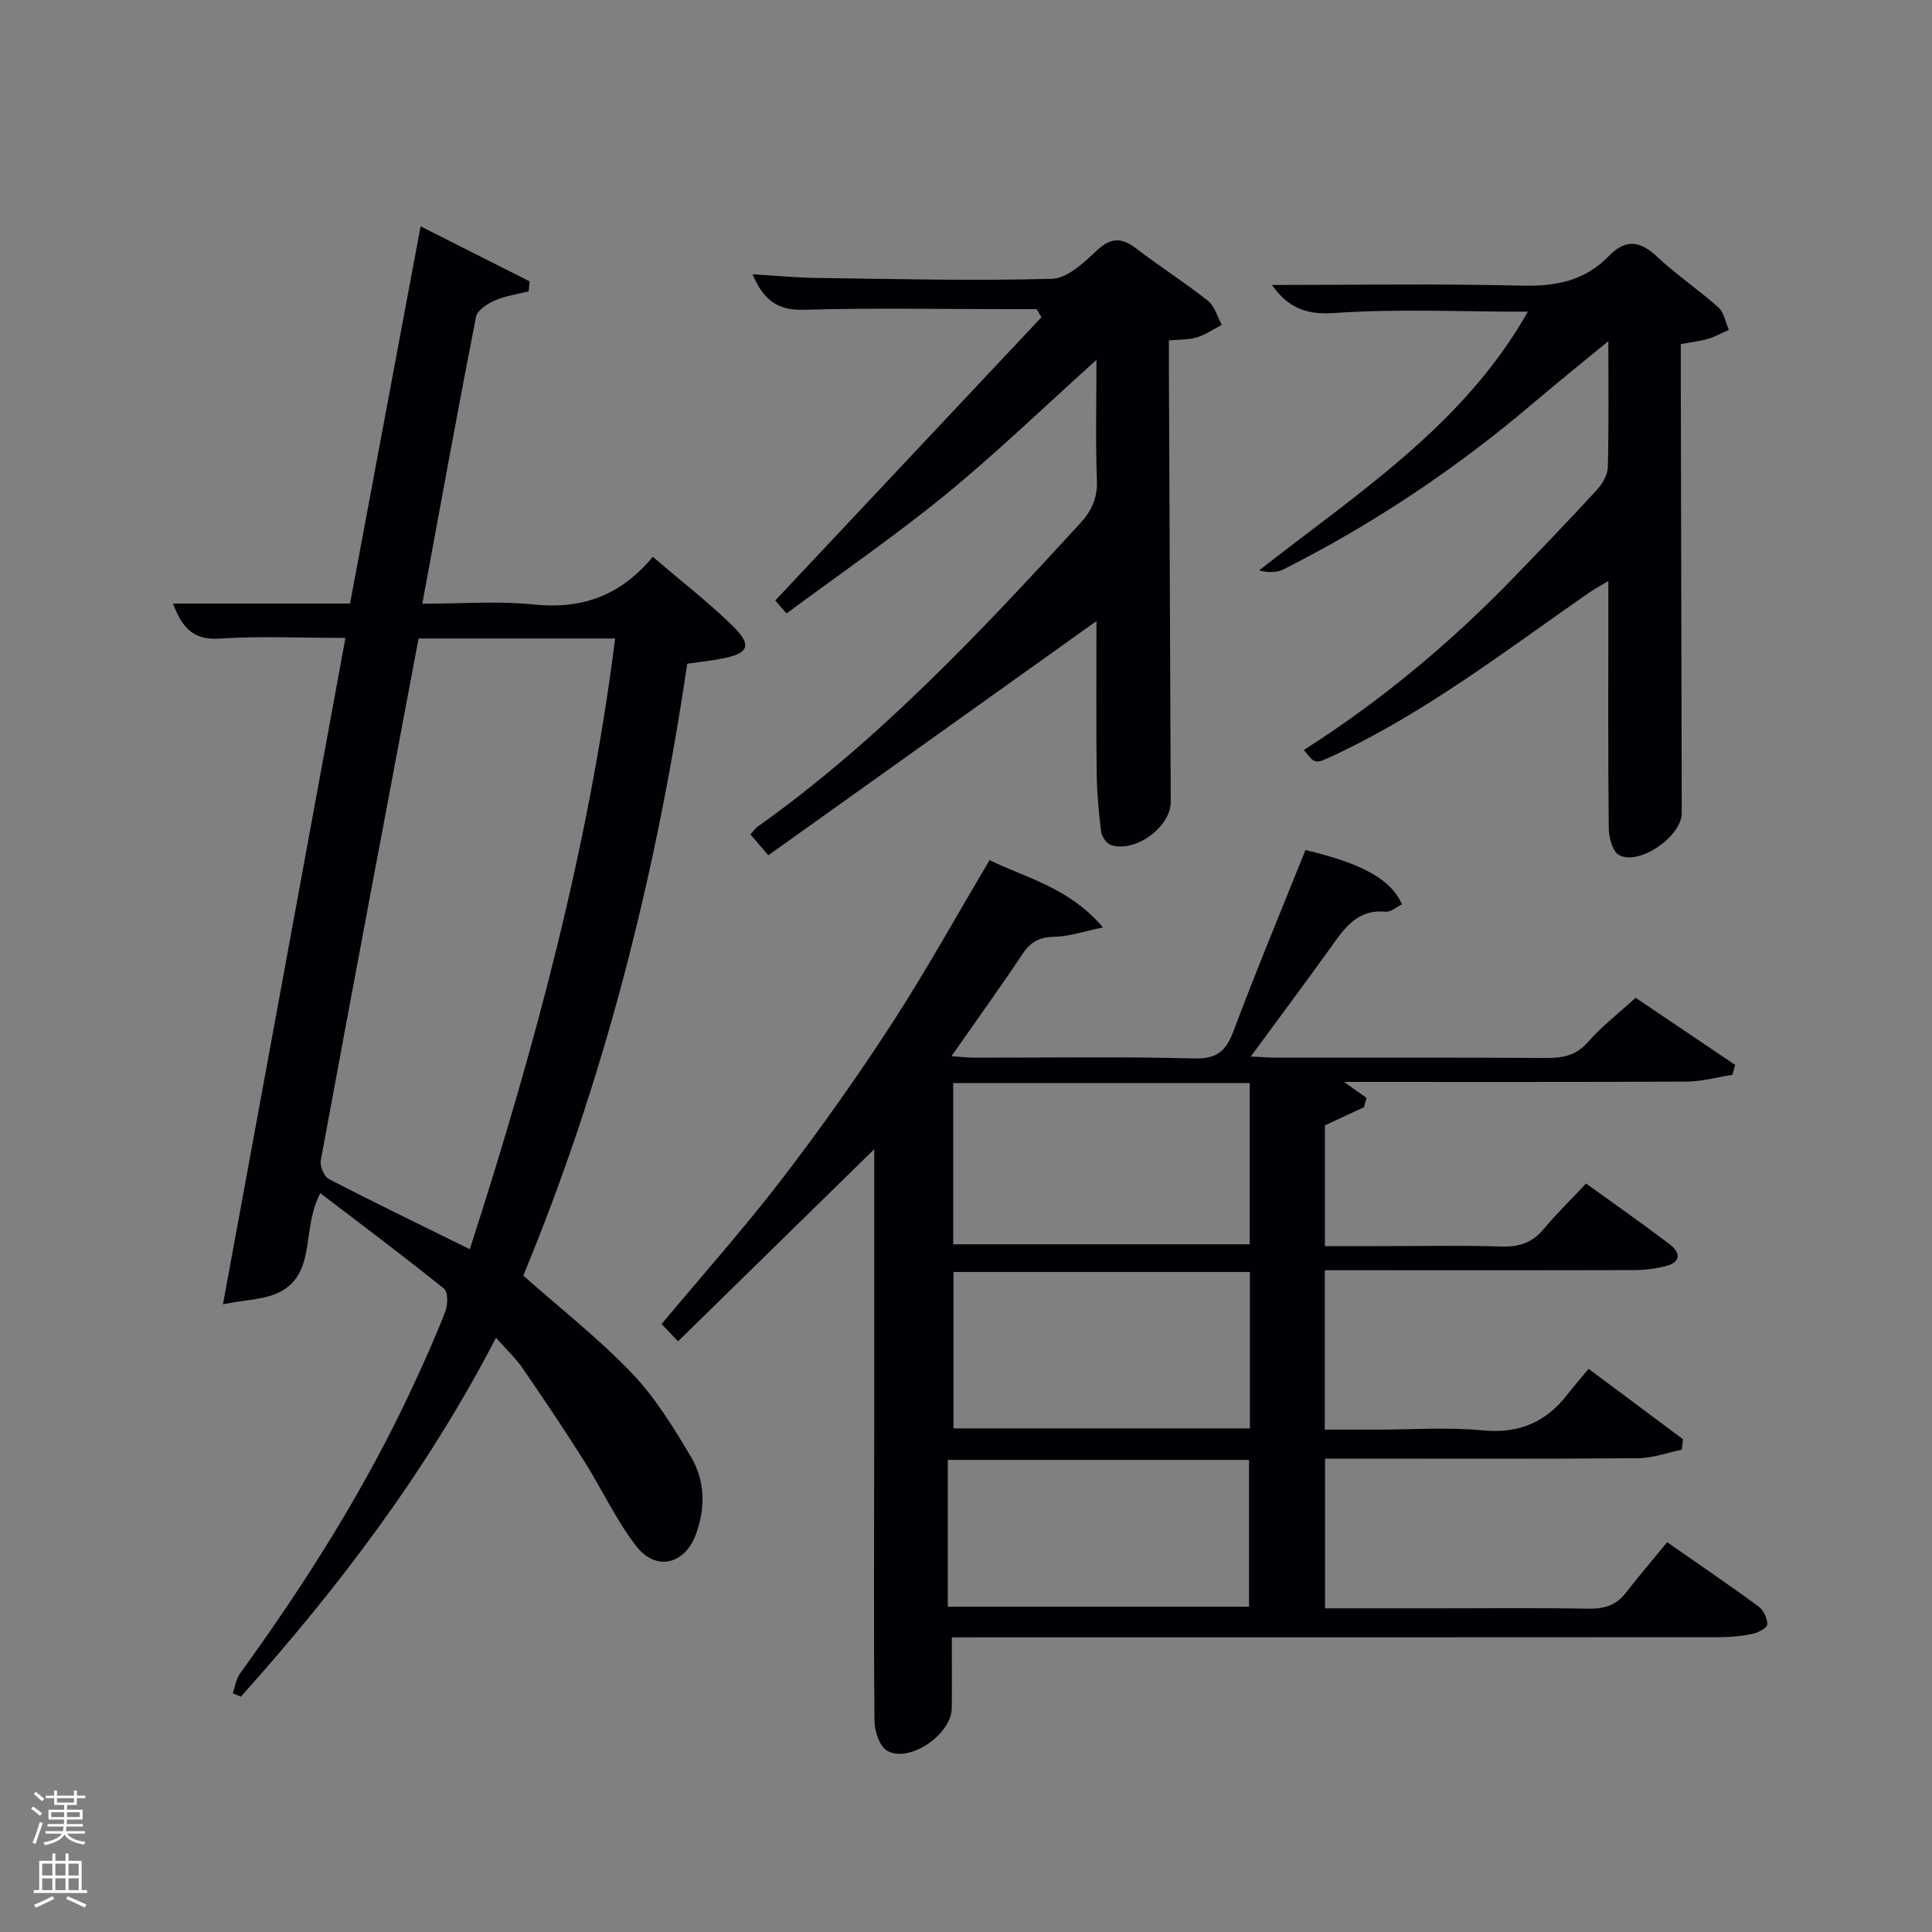 <svg enable-background="new 0 0 400 400" viewBox="0 0 400 400" xmlns="http://www.w3.org/2000/svg"><rect x="0" y="0" width="400" height="400" fill="#808080" stroke="none"/><path d="m6.44 374.46.42-.45c.65.47 1.27.95 1.85 1.44l-.45.49c-.65-.56-1.25-1.06-1.82-1.48m.93 7.33-.63-.26c.55-1.36 1.05-2.8 1.52-4.33.19.1.38.19.59.27-.46 1.29-.95 2.73-1.48 4.32m-.38-10.38.44-.42c.43.34 1.01.82 1.74 1.44l-.49.49c-.53-.51-1.09-1.01-1.69-1.51m2.5.35h1.72v-1.04h.59v1.04h3.52v-1.04h.59v1.04h1.75v.53h-1.75v1.42h-2.03v.97h3.22v2.03h-3.24c0 .35-.01.66-.03.93h3.32v.53h-3.37c-.03.27-.08.58-.15.94h3.96v.53h-3.71c.67.92 1.93 1.48 3.79 1.68-.13.24-.23.44-.29.59-2.13-.38-3.48-1.08-4.04-2.12-.43.97-1.77 1.72-4.03 2.23-.09-.19-.2-.37-.33-.55 2.1-.42 3.37-1.03 3.81-1.83h-3.36v-.53h3.58c.08-.29.13-.61.16-.94h-3.33v-.53h3.39c.02-.27.04-.58.04-.93h-3.23v-2.03h3.25v-.97h-2.07v-1.42h-1.73zm1.12 3.44v1h2.65c.01-.3.02-.44.02-.4v-.25-.35zm1.19-2h3.52v-.91h-3.52zm4.71 2h-2.63v.59c0 .15-.01.28-.01.4h2.64z" fill="#fafbfc"/><path d="m13.56 383.74h.63v1.52h2.72v6.07h1.13v.6h-11.06v-.6h1.13v-6.07h2.73v-1.52h.63v1.52h2.1v-1.52zm-2.69 8.83.38.56c-1.24.63-2.53 1.25-3.85 1.85-.1-.21-.21-.42-.34-.63 1.36-.55 2.63-1.15 3.81-1.78m-2.13-4.27h2.1v-2.45h-2.1zm0 3.04h2.1v-2.46h-2.1zm2.72-3.04h2.1v-2.45h-2.1zm0 3.04h2.1v-2.46h-2.1zm6.07 3.6c-1.41-.71-2.7-1.3-3.86-1.78l.35-.56c1.45.62 2.75 1.19 3.88 1.72zm-1.25-9.09h-2.1v2.45h2.1zm-2.09 5.49h2.1v-2.46h-2.1z" fill="#fafbfc"/><g fill="#010105"><path d="m197.06 339c0 5.37.04 10.02-.01 14.67-.06 5.39-8.72 11.4-13.34 8.83-1.59-.88-2.64-4.07-2.66-6.22-.18-20-.06-40-.05-60 .01-19.32 0-38.64 0-58.35-13.64 13.36-26.97 26.42-40.62 39.78-1.53-1.61-2.49-2.63-3.4-3.59 8.43-10.09 17.04-19.76 24.9-30 8-10.41 15.6-21.17 22.76-32.18 7.05-10.86 13.33-22.22 20.25-33.87 7.39 3.7 16.3 5.53 23.48 13.94-4.07.84-6.98 1.87-9.9 1.93-2.95.06-4.92.83-6.61 3.35-4.69 7.02-9.63 13.88-14.87 21.38 2.01.14 3.4.31 4.8.31 15.17.02 30.34-.24 45.49.16 4.76.12 6.57-1.59 8.13-5.73 4.72-12.58 9.89-24.99 14.87-37.42 11.78 2.79 17.72 6.08 19.99 11.25-1.12.53-2.31 1.62-3.39 1.52-6.07-.56-8.7 3.67-11.62 7.75-5.21 7.26-10.56 14.41-16.3 22.23 2.32.11 3.9.24 5.48.24 18.5.01 37-.05 55.5.06 3.47.02 6.31-.4 8.82-3.28 2.82-3.24 6.29-5.9 9.88-9.18 6.88 4.64 13.74 9.27 20.61 13.9-.19.68-.38 1.37-.57 2.05-3.15.49-6.3 1.39-9.45 1.4-23.49.12-46.99.07-70.98.07 1.77 1.25 3.22 2.28 4.68 3.31-.18.64-.36 1.29-.54 1.93-2.53 1.18-5.07 2.35-8.08 3.75v25.01h11.11c8.5 0 17-.18 25.5.08 3.65.11 6.35-.81 8.7-3.63 2.66-3.19 5.65-6.1 8.76-9.42 6.08 4.4 11.78 8.38 17.32 12.59 2.34 1.78 2.32 3.74-.9 4.53-2.07.51-4.24.8-6.37.81-19.5.06-39 .03-58.5.03-1.79 0-3.59 0-5.65 0v33h10.68c7.33 0 14.72-.55 21.98.15 7.57.74 13.18-1.69 17.66-7.53 1.32-1.72 2.76-3.34 4.31-5.2 6.96 5.19 13.26 9.89 19.55 14.58-.09.72-.18 1.44-.28 2.16-3.02.61-6.04 1.74-9.07 1.76-19.66.16-39.33.08-59 .08-1.81 0-3.62 0-5.77 0v31h23.42c10.33 0 20.67-.11 31 .07 3.23.06 5.77-.6 7.81-3.23 2.76-3.56 5.69-6.99 8.6-10.53 7.33 5.11 13.22 9.1 18.94 13.32 1.02.75 1.81 2.45 1.79 3.69-.01.69-1.84 1.71-2.99 1.95-2.25.48-4.6.7-6.9.7-50.83.04-101.66.03-152.49.03-1.98.01-3.96.01-6.46.01zm.29-114.77v33.39h61.4c0-11.31 0-22.23 0-33.39-20.51 0-40.76 0-61.4 0zm61.43 39.12c-20.78 0-41.15 0-61.37 0v32.38h61.37c0-10.85 0-21.44 0-32.38zm-62.55 69.3h62.37c0-10.4 0-20.44 0-30.39-20.98 0-41.57 0-62.37 0z"/><path d="m71.52 132.07c-9.22 0-17.71-.4-26.14.14-5.51.35-7.7-2.39-9.57-7.25h36.66c4.88-26.09 9.68-51.76 14.61-78.1 7.97 4.03 15.26 7.71 22.56 11.39-.06.69-.12 1.37-.18 2.06-2.37.61-4.85.95-7.06 1.92-1.52.67-3.58 2.02-3.85 3.37-3.82 19.53-7.37 39.11-11.12 59.4 7.88 0 15.52-.62 23.02.15 9.88 1.02 17.93-1.69 24.7-9.87 5.78 4.94 11.39 9.3 16.46 14.22 4.19 4.08 3.47 5.79-2.15 6.86-2.25.43-4.54.68-7.18 1.06-6.43 43.65-17.15 86.2-33.94 126.67 7.75 6.88 15.64 13.05 22.48 20.21 4.86 5.09 8.68 11.31 12.29 17.42 2.89 4.89 2.96 10.54.97 15.94-2.29 6.24-8.26 7.72-12.32 2.49-4.24-5.46-7.18-11.91-10.9-17.8-4.09-6.46-8.35-12.8-12.68-19.1-1.39-2.03-3.24-3.74-5.49-6.28-14.42 27.83-32.66 51.77-52.82 74.31-.56-.23-1.12-.47-1.68-.7.49-1.38.69-2.98 1.51-4.12 13.61-18.76 25.96-38.27 35.73-59.33 2.38-5.13 4.71-10.28 6.75-15.55.54-1.4.61-4.08-.24-4.77-8.36-6.73-16.96-13.17-25.62-19.78-3.84 7.22-.95 15.77-7.58 20.01-3.3 2.11-8.03 2.01-12.58 3.01 8.59-46.69 16.93-92.07 25.36-137.98zm15.14.12c-6.84 36.32-13.62 72.16-20.24 108.03-.22 1.19.68 3.38 1.68 3.89 9.54 4.94 19.22 9.62 29.17 14.53 13.38-41.46 24.63-83.12 30.09-126.45-13.75 0-27.03 0-40.7 0z"/><path d="m162.84 127.01c-1.31-1.5-2.14-2.45-2.34-2.68 18.53-19.72 36.82-39.18 55.11-58.64-.33-.56-.66-1.13-.99-1.69-2.23 0-4.46 0-6.7 0-13.83 0-27.66-.27-41.47.14-5.37.16-8.32-1.91-10.65-7.35 4.86.28 9.21.71 13.56.76 16.15.21 32.32.63 48.45.17 3.17-.09 6.61-3.35 9.27-5.85 2.91-2.73 5.12-2.74 8.13-.44 4.88 3.73 10.08 7.04 14.89 10.85 1.39 1.1 1.92 3.29 2.85 4.98-1.7.89-3.33 2.03-5.14 2.59-1.68.52-3.54.42-5.8.63 0 2.02-.01 3.81 0 5.6.13 29.98.25 59.96.38 89.94.02 5.19-7.36 10.62-12.42 8.92-.92-.31-1.9-1.83-2.02-2.88-.49-4.11-.86-8.26-.9-12.4-.12-10.42-.04-20.85-.04-31.07-22.73 16.22-45.24 32.29-67.94 48.49-1.76-2.05-2.68-3.13-3.7-4.33.62-.67.98-1.23 1.49-1.59 25.13-17.9 46.08-40.24 66.8-62.84 2.37-2.58 3.58-5.21 3.44-8.86-.3-8.09-.09-16.2-.09-24.95-10.77 9.68-20.66 19.24-31.26 27.92-10.54 8.6-21.79 16.33-32.91 24.58z"/><path d="m263.35 59c17.06 0 34.35-.29 51.62.14 7.04.18 13.13-.96 18.09-6.1 3.46-3.58 6.47-3.25 10.04.12 3.98 3.75 8.59 6.83 12.67 10.48 1.18 1.05 1.48 3.08 2.18 4.66-1.46.64-2.88 1.43-4.39 1.87-1.71.5-3.52.69-5.57 1.07v7.64c.06 29.82.12 59.63.2 89.45.01 4.8-8.84 11.01-13.01 8.68-1.33-.75-2.08-3.58-2.1-5.48-.17-15.16-.09-30.32-.09-45.47 0-1.66 0-3.32 0-5.76-1.69 1.02-2.93 1.67-4.07 2.46-17.19 11.95-33.81 24.8-52.94 33.72-3.71 1.73-3.7 1.76-6.02-1.21 16.08-10.24 30.6-22.38 43.81-36.08 5.66-5.87 11.32-11.74 16.83-17.75 1.14-1.24 2.23-3.08 2.28-4.67.23-8.3.11-16.61.11-26.14-5.8 4.78-10.89 8.86-15.86 13.09-15.8 13.41-32.91 24.83-51.4 34.16-1.42.71-3.21.68-5.04.21 20.44-16.04 42.29-30.01 55.64-53.55-13.85 0-27.12-.65-40.28.28-6.41.45-9.89-1.81-12.7-5.82z"/></g></svg>